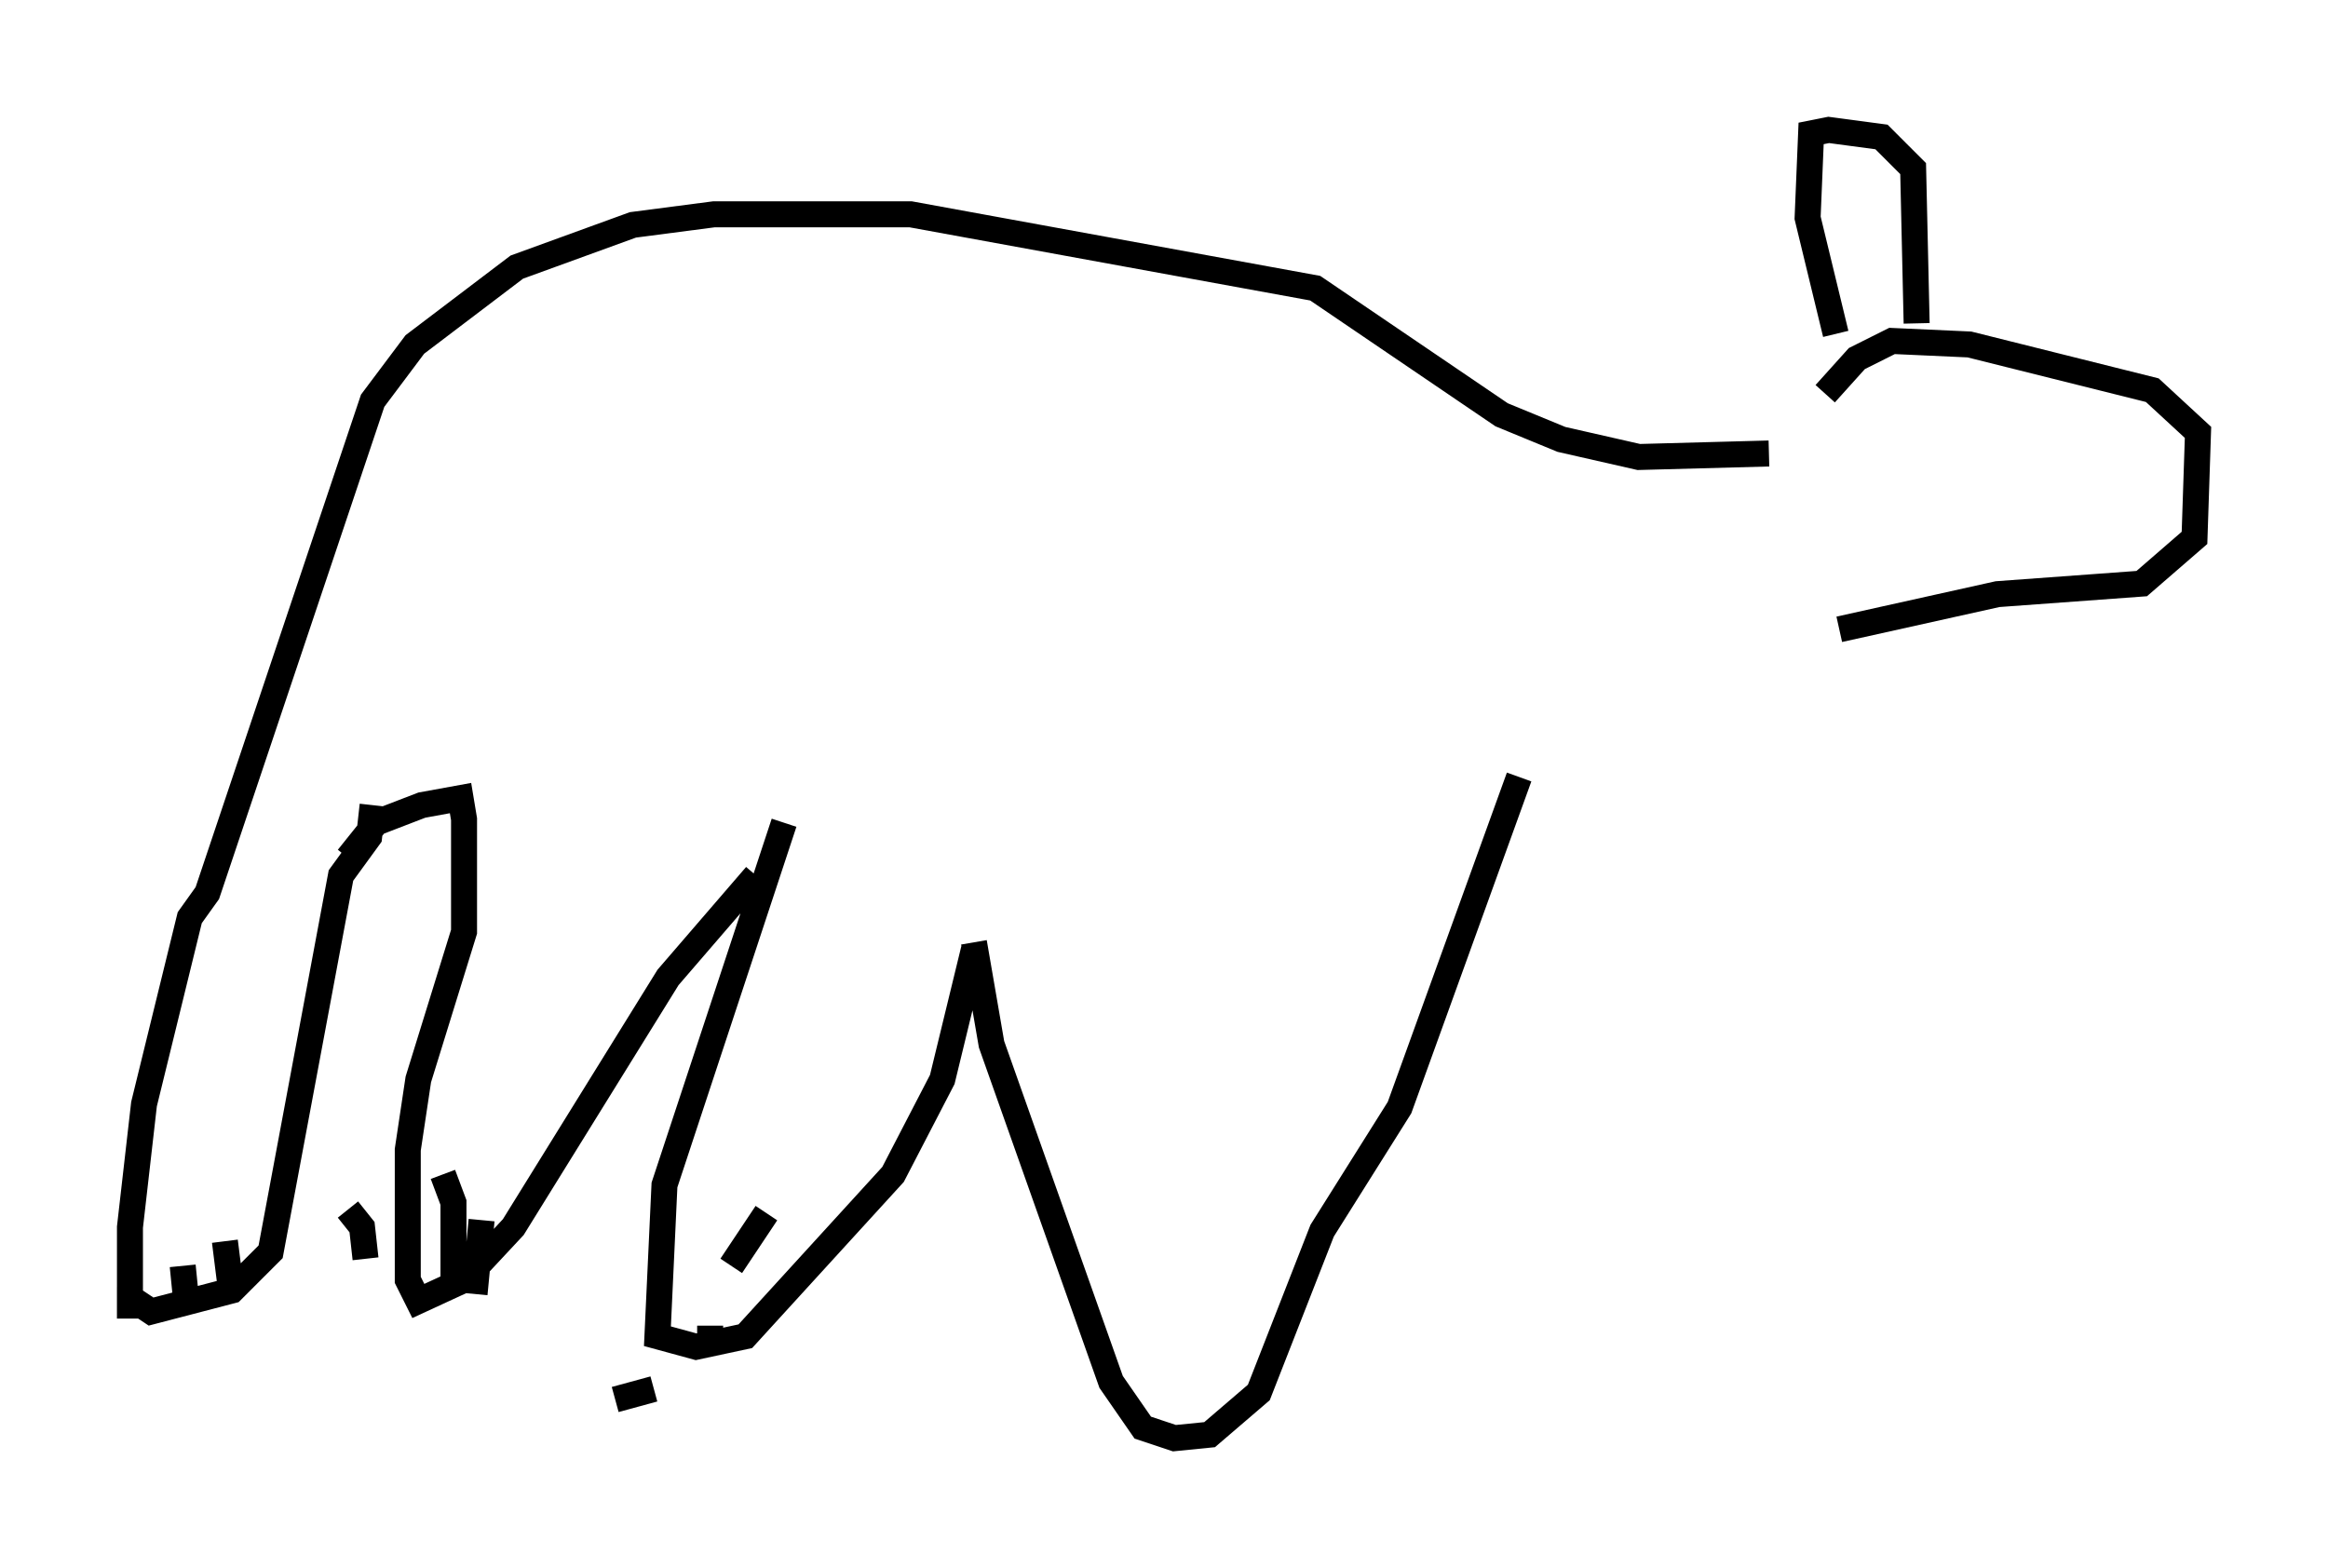 <?xml version="1.0" encoding="utf-8" ?>
<svg baseProfile="full" height="60.338" version="1.1" width="89.566" xmlns="http://www.w3.org/2000/svg" xmlns:ev="http://www.w3.org/2001/xml-events" xmlns:xlink="http://www.w3.org/1999/xlink"><defs /><rect fill="white" height="60.338" width="89.566" x="0" y="0" /><path d="M68.328, 18.261 m1.894, -3.112 l1.218, -1.353 1.353, -0.677 l2.977, 0.135 7.036, 1.759 l1.759, 1.624 -0.135, 4.059 l-2.03, 1.759 -5.548, 0.406 l-6.089, 1.353 m-0.135, -11.367 l-1.083, -4.465 0.135, -3.248 l0.677, -0.135 2.03, 0.271 l1.218, 1.218 0.135, 5.954 m-5.683, 5.007 l-5.007, 0.135 -2.977, -0.677 l-2.3, -0.947 -7.172, -4.871 l-15.561, -2.842 -7.578, 0.0 l-3.112, 0.406 -4.465, 1.624 l-3.924, 2.977 -1.624, 2.165 l-6.36, 18.944 -0.677, 0.947 l-1.759, 7.172 -0.541, 4.736 l0.0, 2.706 0.812, 0.541 l3.112, -0.812 1.488, -1.488 l2.706, -14.479 1.083, -1.488 l0.135, -1.218 m-9.337, 18.538 l0.0, 1.218 m2.03, -2.03 l0.135, 1.353 m1.488, -2.3 l0.271, 2.165 m4.465, -16.915 l1.083, -1.353 1.759, -0.677 l1.488, -0.271 0.135, 0.812 l0.0, 4.33 -1.759, 5.683 l-0.406, 2.706 0.0, 5.007 l0.406, 0.812 1.759, -0.812 l1.894, -2.03 5.954, -9.607 l3.383, -3.924 m-15.697, 12.855 l0.541, 0.677 0.135, 1.218 m2.977, -3.248 l0.406, 1.083 0.0, 2.842 m0.135, -1.218 l0.0, 1.083 m0.947, -2.03 l-0.271, 2.842 m11.908, -18.132 l-4.601, 13.938 -0.271, 5.819 l1.488, 0.406 1.894, -0.406 l5.683, -6.225 1.894, -3.654 l1.218, -5.007 m-13.802, 17.321 l1.488, -0.406 m2.165, -2.436 l0.0, 1.083 m0.812, -3.383 l1.353, -2.03 m7.984, -10.419 l0.677, 3.924 4.601, 12.99 l1.218, 1.759 1.218, 0.406 l1.353, -0.135 1.894, -1.624 l2.436, -6.225 2.977, -4.736 l4.601, -12.72 " fill="none" stroke="black" stroke-width="1" /></svg>